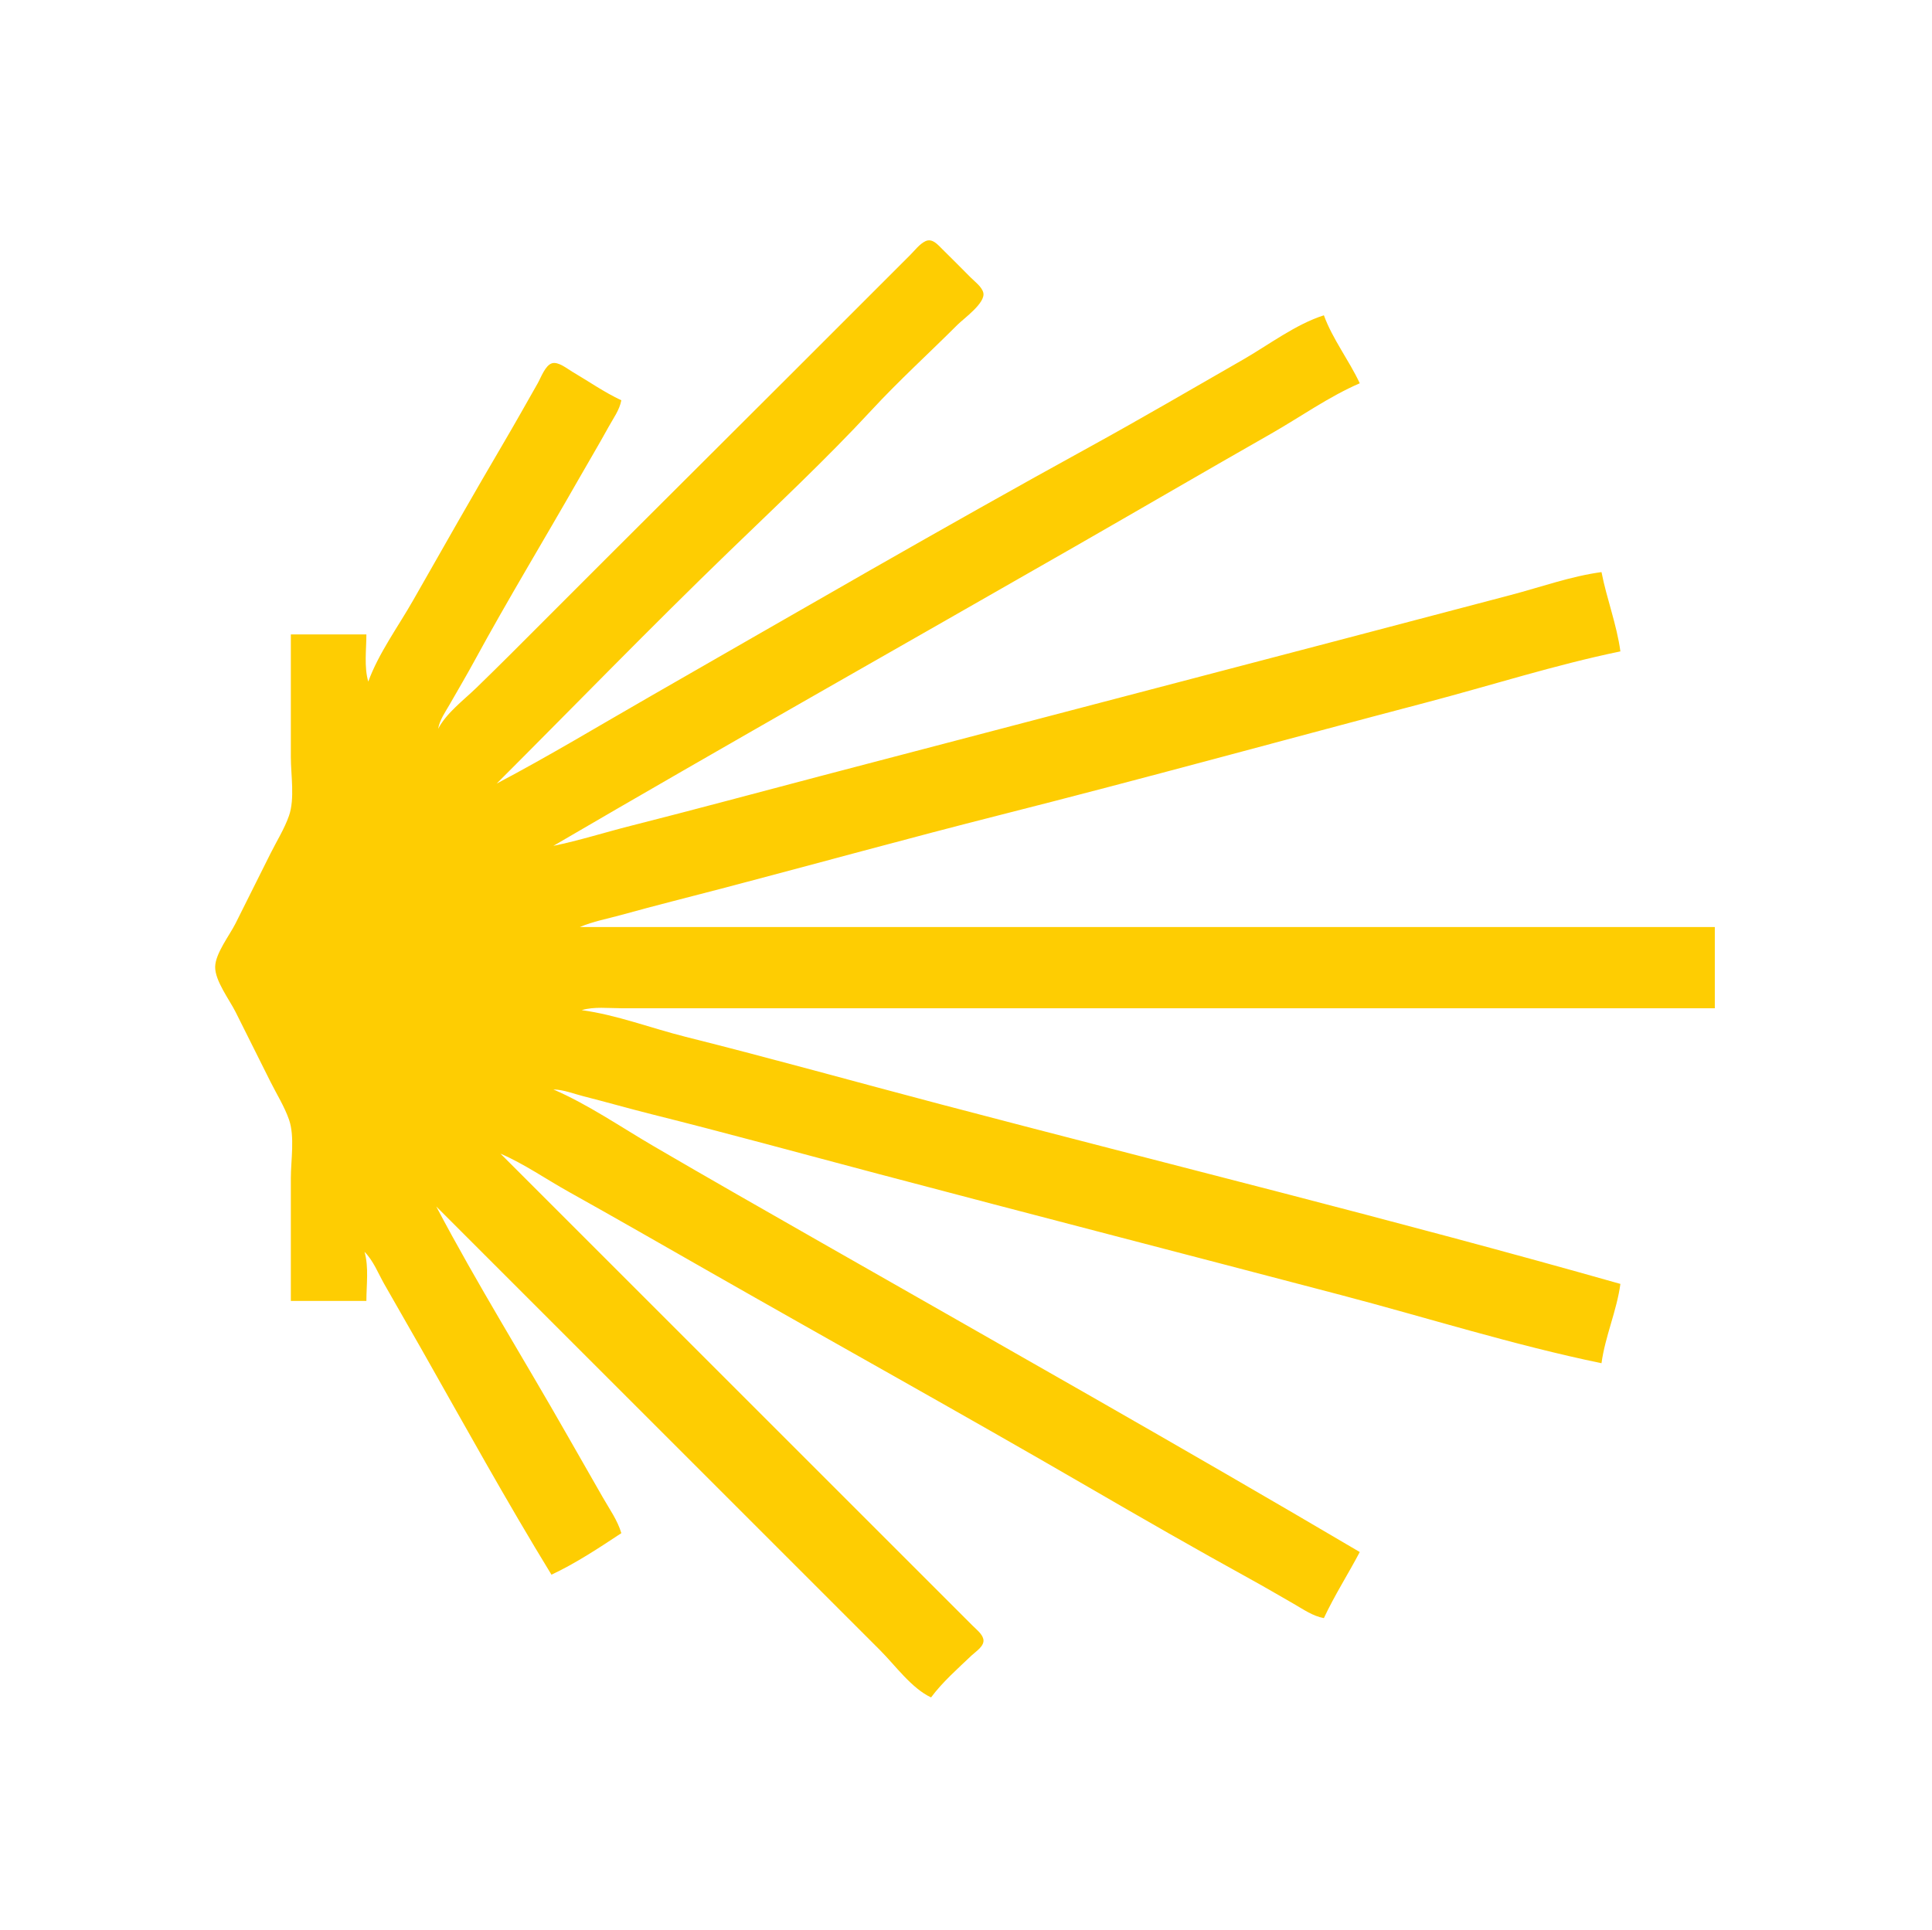 <svg width="1023" height="1022" xmlns="http://www.w3.org/2000/svg">

 <g>
  <title>background</title>
  <rect fill="none" id="canvas_background" height="402" width="582" y="-1" x="-1"/>
 </g>
 <g>
  <title>Layer 1</title>
  <path id="svg_2" fill="#fecd02" d="m232,386c0.815,-4.758 3.767,-8.823 6.15,-13c4.371,-7.656 8.869,-15.255 13.081,-23c17.608,-32.381 36.801,-63.972 55.05,-96c5.325,-9.346 10.836,-18.575 16.025,-28c2.539,-4.613 5.685,-8.768 6.694,-14c-9.055,-4.232 -17.389,-10.087 -26,-15.139c-2.702,-1.585 -7.448,-5.523 -10.787,-4.44c-3.544,1.15 -5.8,7.599 -7.494,10.579c-5.882,10.345 -11.703,20.739 -17.73,31c-16.354,27.842 -32.309,55.927 -48.27,84c-7.885,13.87 -18.258,27.994 -23.719,43c-2.282,-7.721 -1,-16.975 -1,-25l-40,0l0,65c0,9.445 2.156,22.016 -0.966,31c-2.394,6.888 -6.528,13.483 -9.787,20l-18.494,37c-3.16,6.321 -10.676,15.905 -10.83,23c-0.16,7.391 7.579,17.499 10.83,24l18.494,37c3.259,6.517 7.393,13.111 9.787,20c3.122,8.984 0.966,21.555 0.966,31l0,65l40,0c0,-8.32 1.366,-17.997 -1,-26c4.627,4.577 7.23,11.358 10.424,17l20,35c22.525,39.78 44.711,80.007 68.576,119c12.731,-5.951 25.279,-14.244 37,-22c-1.992,-6.773 -6.364,-12.893 -9.85,-19l-18.869,-33c-22.941,-40.35 -47.648,-79.928 -69.281,-121l182,182l53,53c8.01,8.01 16.675,20.185 27,25c6.017,-8.105 14.125,-15.237 21.439,-22.2c2.269,-2.16 7.154,-5.086 6.215,-8.804c-0.697,-2.764 -3.742,-5.069 -5.655,-6.996l-12.999,-13l-51,-51l-186,-186c12.502,5.387 24.113,13.505 36,20.14c24.765,13.823 49.368,27.95 74,42.01c66.932,38.205 134.351,75.593 201,114.274c28.496,16.539 57.135,32.992 86,48.882c7.723,4.251 15.35,8.73 23,13.115c5.129,2.941 10.118,6.518 16,7.579c5.598,-11.99 12.832,-23.29 19,-35c-94.356,-55.646 -189.861,-109.545 -285,-163.85c-29.713,-16.96 -59.463,-33.909 -89,-51.162c-17.235,-10.066 -34.671,-22.09 -53,-29.988c5.46,0.132 10.721,2.289 16,3.626c12.03,3.047 23.962,6.487 36,9.501c40.119,10.042 80.026,21.008 120,31.587c81.608,21.599 163.354,42.704 245,64.17c45.808,12.044 91.613,26.541 138,36.116c1.917,-14.227 8.081,-27.747 10,-42c-119.351,-33.87 -240.032,-63.55 -360,-95.154c-45.005,-11.856 -89.851,-24.418 -135,-35.719c-18.119,-4.536 -36.481,-11.633 -55,-14.127c6.584,-1.946 14.166,-1 21,-1l38,0l127,0l414,0l0,-43l-601,0c7.016,-3.019 14.661,-4.385 22,-6.424c18.262,-5.075 36.669,-9.641 55,-14.46c48.683,-12.8 97.205,-26.235 146,-38.591c75.186,-19.038 149.993,-39.688 225,-59.409c34.209,-8.995 68.357,-19.965 103,-27.116c-1.914,-14.215 -7.269,-27.925 -10,-42c-16.156,2.175 -32.251,7.975 -48,12.116l-95,25c-89.983,23.659 -180.022,47.111 -270,70.768c-33.659,8.85 -67.257,17.946 -101,26.49c-13.675,3.463 -27.175,7.772 -41,10.626c91.569,-53.497 183.986,-105.675 276,-158.427c34.699,-19.894 69.247,-40.052 104,-59.854c15.44,-8.797 30.684,-19.688 47,-26.719c-5.685,-12.177 -14.406,-23.38 -19,-36c-14.908,4.718 -29.441,15.805 -43,23.579c-26.938,15.443 -53.785,31.167 -81,46.115c-77.902,42.789 -154.895,87.528 -232,131.733c-27.232,15.613 -54.227,31.944 -82,46.573c40.974,-40.974 81.38,-82.646 123.039,-122.914c25.355,-24.509 51.541,-49.025 75.497,-74.912c14.463,-15.629 30.395,-30.105 45.464,-45.174c3.376,-3.376 14.999,-11.605 13.654,-17c-0.78,-3.131 -4.484,-5.825 -6.654,-8c-4.993,-5.003 -9.95,-10.05 -15,-14.995c-2.378,-2.329 -5.318,-6.005 -9,-4.253c-3.085,1.467 -5.626,4.875 -8,7.248l-14,14l-50,50c-43.036,43.036 -86.221,85.916 -129.2,129.001c-12.118,12.148 -24.232,24.339 -36.545,36.268c-6.727,6.517 -15.92,13.38 -20.255,21.731z"/>
  <path id="svg_3" fill="#0101ff" d="m264,610l1,1l-1,-1z"/>
 </g>
</svg>